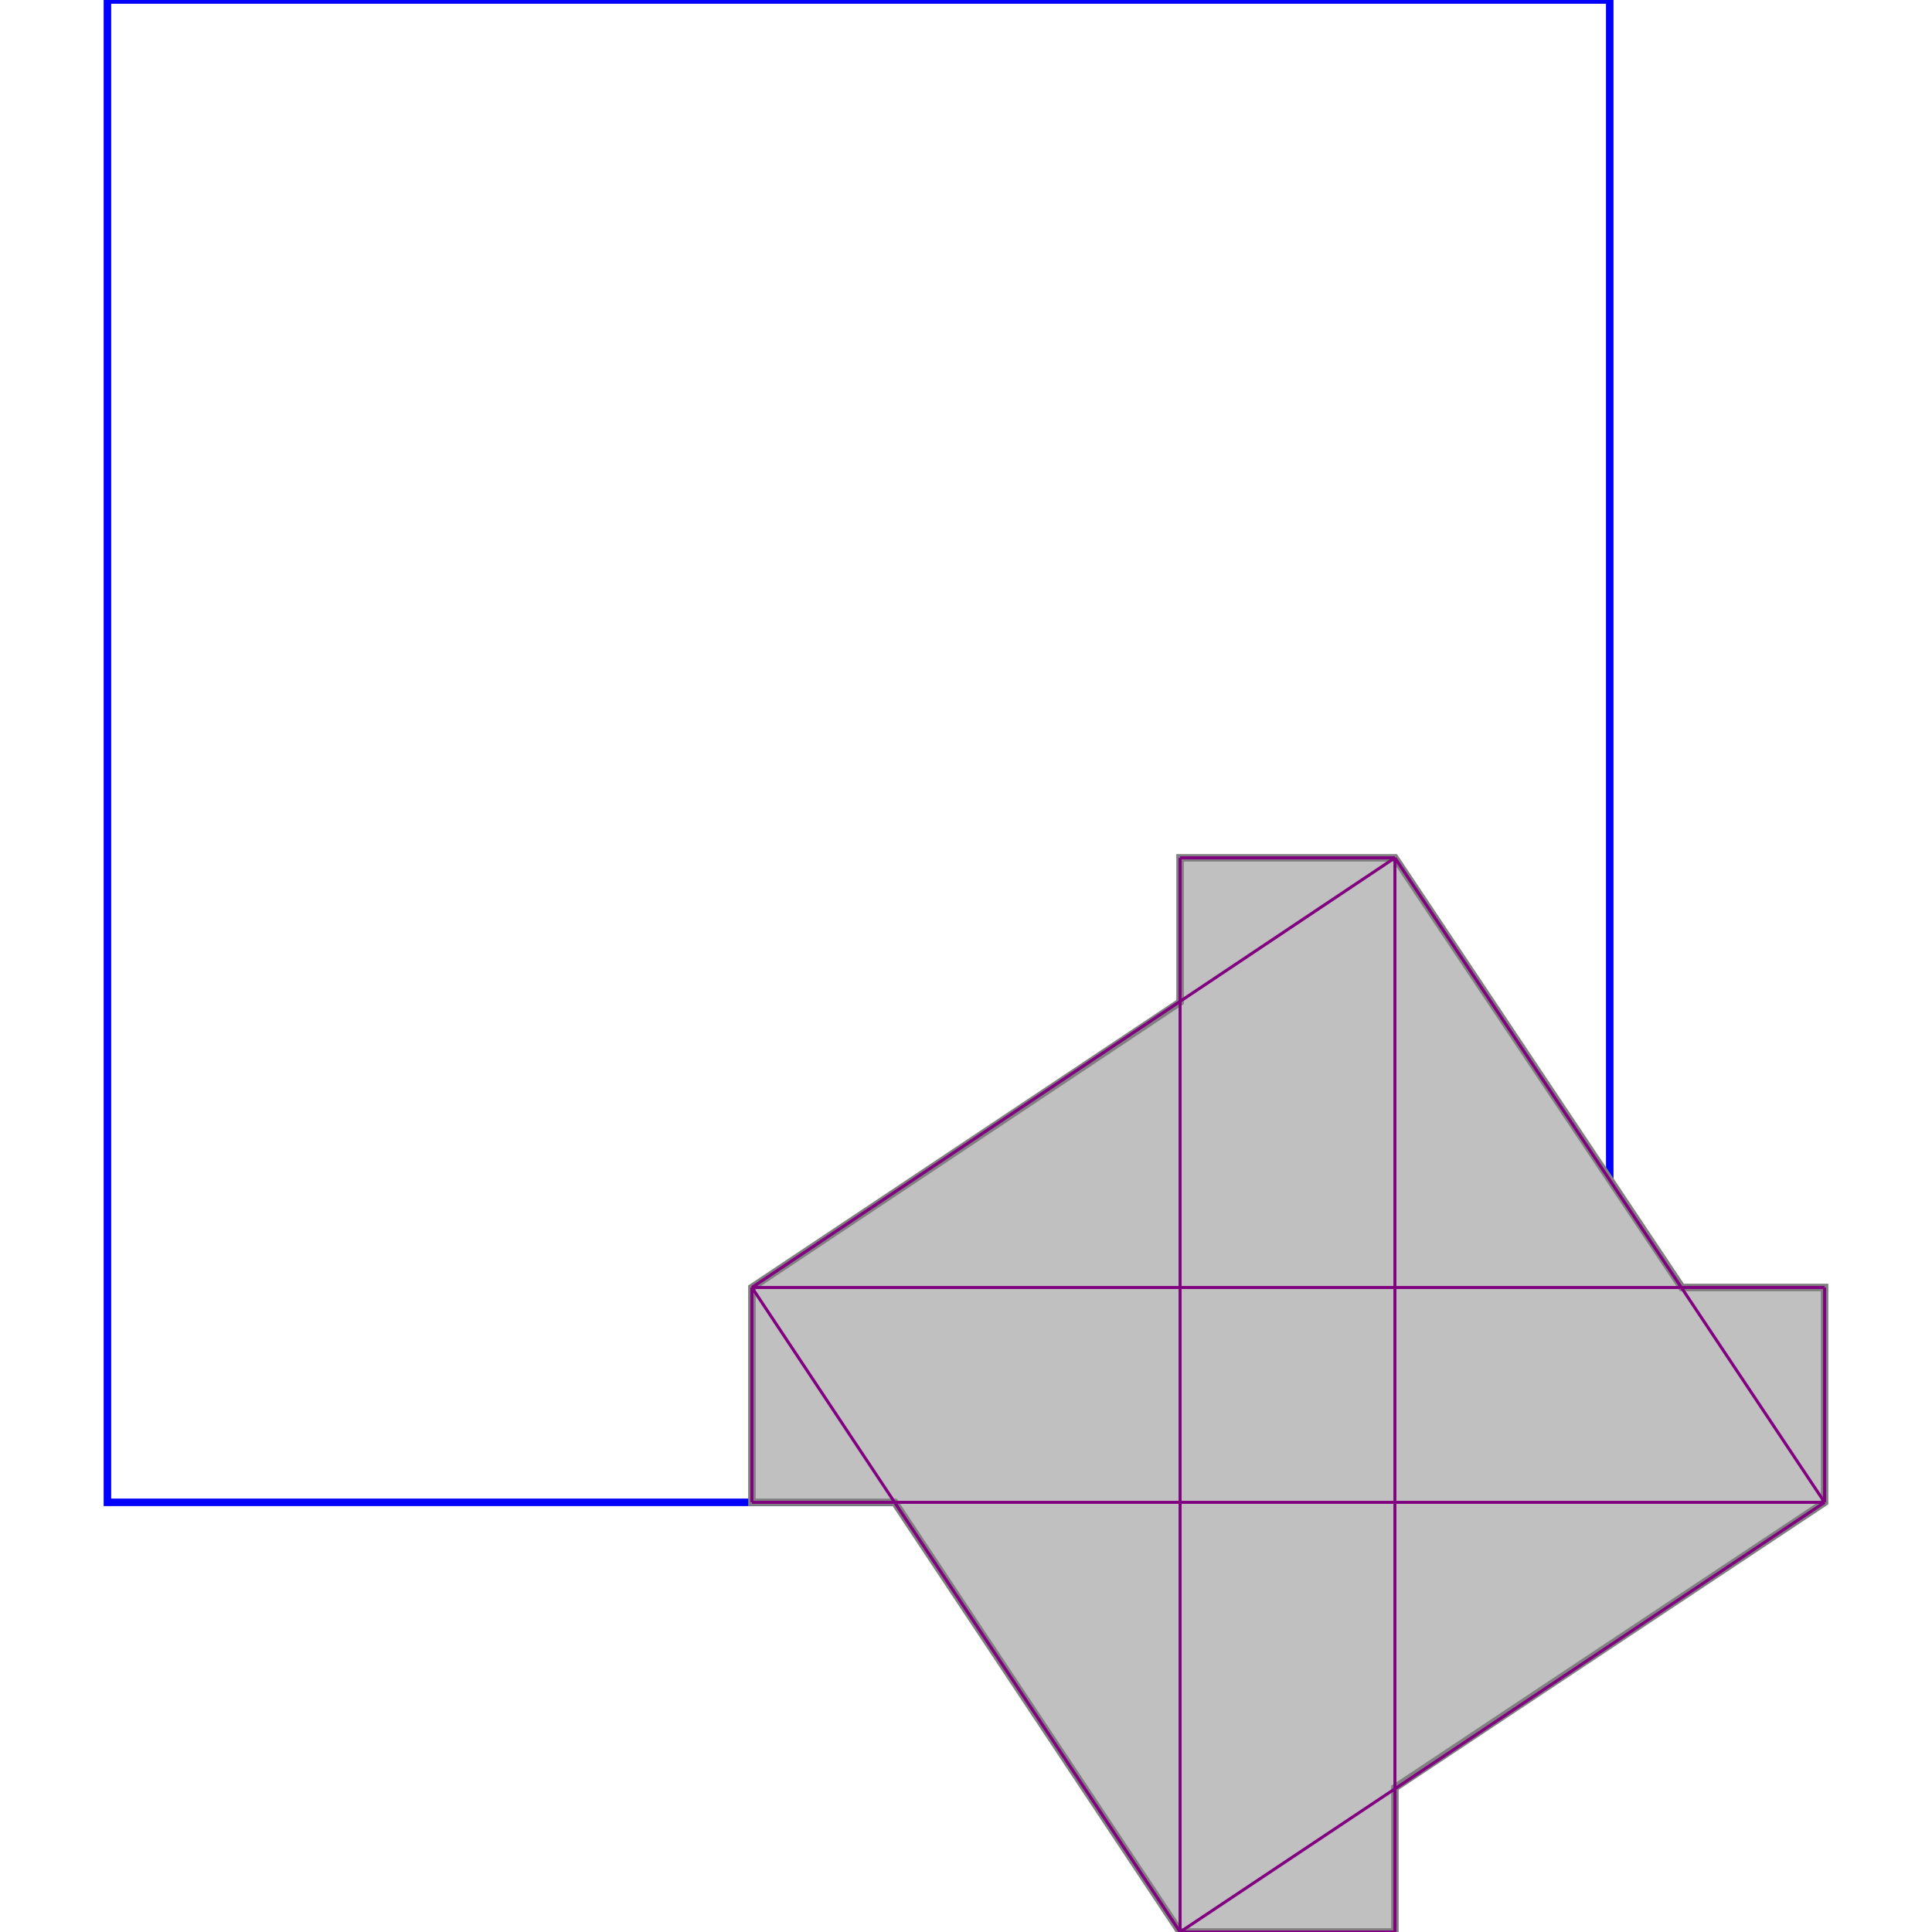 <svg xmlns="http://www.w3.org/2000/svg" xmlns:xlink="http://www.w3.org/1999/xlink" width="300px" height="300px" viewBox="0.000 0.000 1.143 1.286"><rect x="0" y="0" width="1" height="1" fill="none" stroke="blue" stroke-width="0.005"/><path d="M 0.714 0.571 L 0.857 0.571 L 1.048 0.857 L 1.143 0.857 L 1.143 1.000 L 0.857 1.190 L 0.857 1.286 L 0.714 1.286 L 0.524 1.000 L 0.429 1.000 L 0.429 0.857 L 0.714 0.667 Z" fill="silver" stroke="gray" stroke-width="0.005"/><path d="M 0.857 0.571 L 1.143 1.000" fill="none" stroke="purple" stroke-width="0.002"/><path d="M 0.429 0.857 L 0.429 1.000" fill="none" stroke="purple" stroke-width="0.002"/><path d="M 0.714 0.571 L 0.714 1.286" fill="none" stroke="purple" stroke-width="0.002"/><path d="M 0.857 0.571 L 0.857 1.286" fill="none" stroke="purple" stroke-width="0.002"/><path d="M 1.143 0.857 L 1.143 1.000" fill="none" stroke="purple" stroke-width="0.002"/><path d="M 0.429 0.857 L 0.714 1.286" fill="none" stroke="purple" stroke-width="0.002"/><path d="M 0.714 0.571 L 0.857 0.571" fill="none" stroke="purple" stroke-width="0.002"/><path d="M 0.857 0.571 L 0.429 0.857" fill="none" stroke="purple" stroke-width="0.002"/><path d="M 0.429 0.857 L 1.143 0.857" fill="none" stroke="purple" stroke-width="0.002"/><path d="M 0.429 1.000 L 1.143 1.000" fill="none" stroke="purple" stroke-width="0.002"/><path d="M 1.143 1.000 L 0.714 1.286" fill="none" stroke="purple" stroke-width="0.002"/><path d="M 0.714 1.286 L 0.857 1.286" fill="none" stroke="purple" stroke-width="0.002"/></svg>